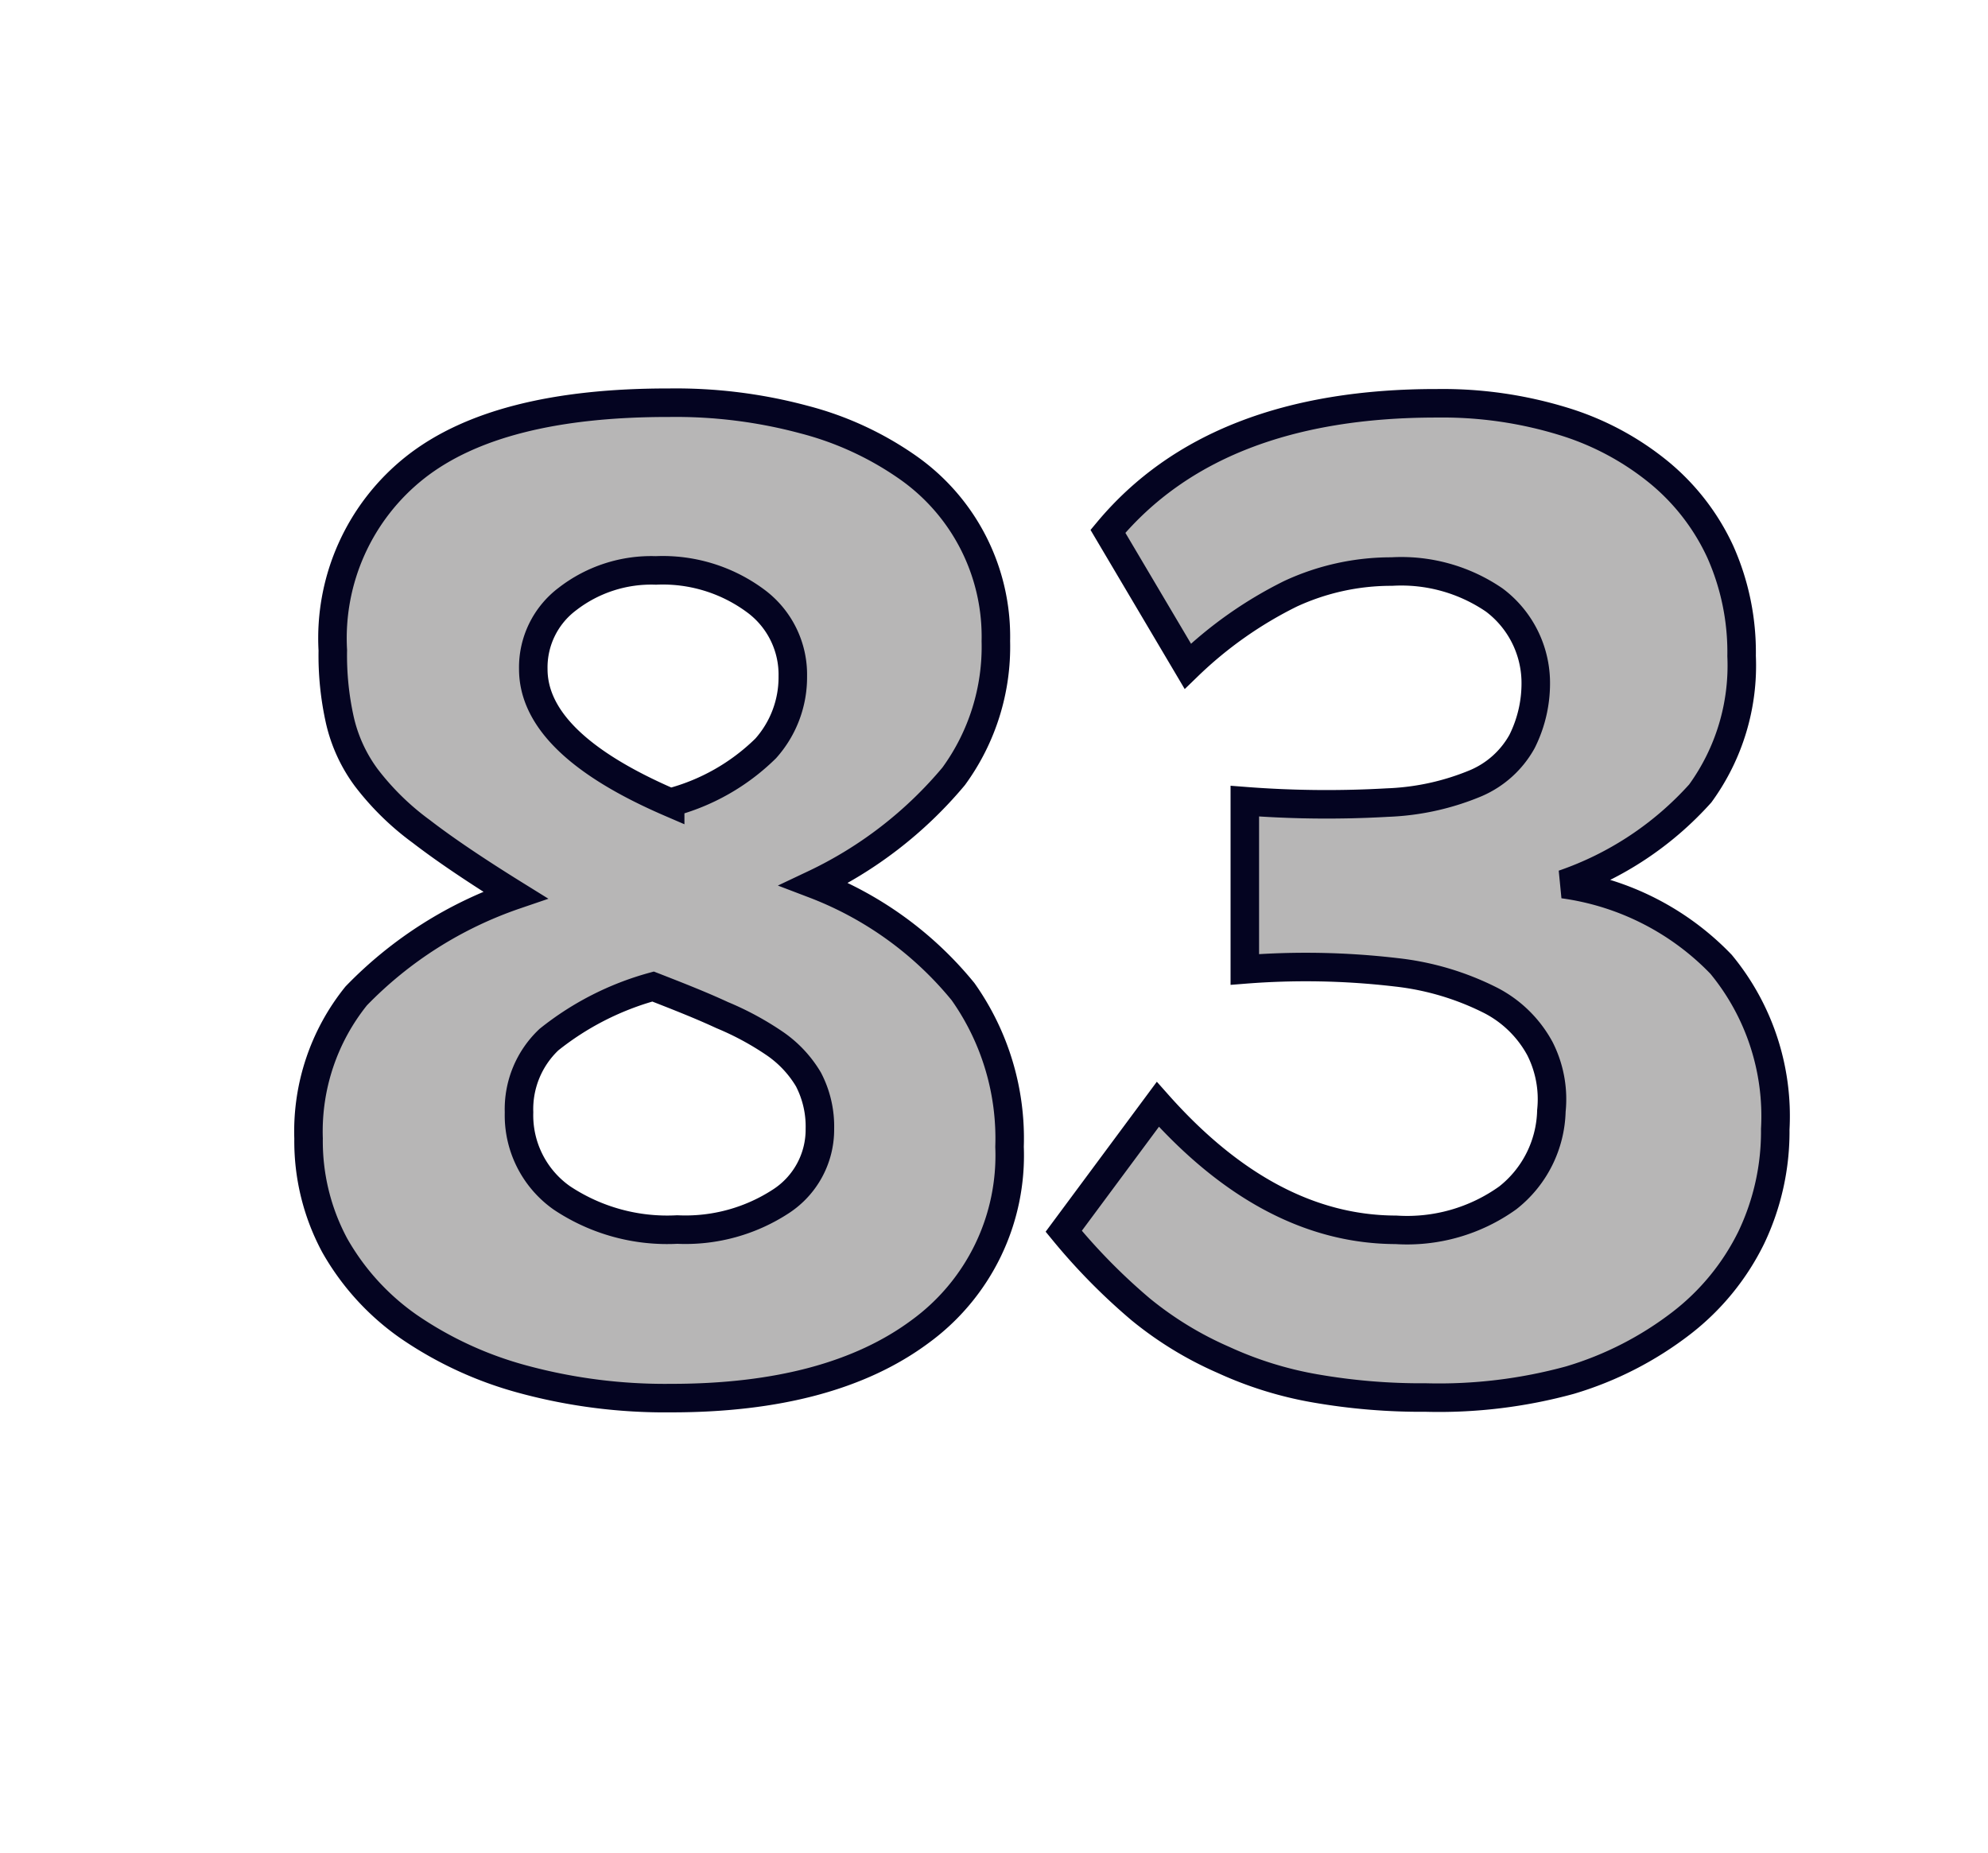 <svg id="Layer_1" data-name="Layer 1" xmlns="http://www.w3.org/2000/svg" viewBox="0 0 69.71 64.98"><defs><style>.cls-1{fill:#b7b6b6;stroke:#040421;}</style></defs><path class="cls-1" d="M35.4,40.21a7.64,7.64,0,0,1-3.14,6.48c-2.09,1.55-5,2.33-8.72,2.33a19.06,19.06,0,0,1-5.2-.66,13.07,13.07,0,0,1-4-1.84,8.69,8.69,0,0,1-2.6-2.85,7.71,7.71,0,0,1-.92-3.75,7.57,7.57,0,0,1,1.67-5,14.12,14.12,0,0,1,5.58-3.54c-1.37-.85-2.47-1.59-3.3-2.23a9.39,9.39,0,0,1-1.93-1.89,5.4,5.4,0,0,1-.92-2,10.41,10.41,0,0,1-.25-2.46,7.63,7.63,0,0,1,2.9-6.42q2.89-2.27,8.9-2.26a17.33,17.33,0,0,1,4.72.59,11.26,11.26,0,0,1,3.63,1.67,7.24,7.24,0,0,1,3.1,6.1,7.71,7.71,0,0,1-1.48,4.74A14.41,14.41,0,0,1,28.55,31a12.47,12.47,0,0,1,5.22,3.77A8.91,8.91,0,0,1,35.4,40.21Zm-6.65-.63a3.57,3.57,0,0,0-.4-1.73,4,4,0,0,0-1.18-1.26,10.24,10.24,0,0,0-1.85-1c-.71-.33-1.52-.65-2.42-1a10.13,10.13,0,0,0-3.65,1.86A3.35,3.35,0,0,0,18.2,39a3.54,3.54,0,0,0,1.5,3,6.66,6.66,0,0,0,4.05,1.11,6.12,6.12,0,0,0,3.65-1A3,3,0,0,0,28.75,39.58ZM27.8,23.72a3.21,3.21,0,0,0-1.33-2.67A5.47,5.47,0,0,0,23,20a4.8,4.8,0,0,0-3.1,1,3,3,0,0,0-1.2,2.46q0,2.61,4.8,4.68a7.45,7.45,0,0,0,3.35-1.9A3.74,3.74,0,0,0,27.8,23.72Z"/><path class="cls-1" d="M62.25,39.59a8.63,8.63,0,0,1-.84,3.8,8.53,8.53,0,0,1-2.45,3,12,12,0,0,1-3.91,2A17.42,17.42,0,0,1,50,49a21.66,21.66,0,0,1-3.88-.32,13,13,0,0,1-3.22-1A12.39,12.39,0,0,1,40,45.91a21.29,21.29,0,0,1-2.7-2.74l3.3-4.45q3.9,4.39,8.35,4.4A6.06,6.06,0,0,0,52.87,42a4,4,0,0,0,1.53-3.05,3.92,3.92,0,0,0-.4-2.18,4.1,4.1,0,0,0-1.7-1.68,9.69,9.69,0,0,0-3.35-1,27.19,27.19,0,0,0-5.3-.1v-5.9a37.31,37.31,0,0,0,5,.05,8.87,8.87,0,0,0,3.1-.68A3.36,3.36,0,0,0,53.37,26a4.55,4.55,0,0,0,.48-2.19,3.64,3.64,0,0,0-1.45-2.77,5.77,5.77,0,0,0-3.6-1,8.39,8.39,0,0,0-3.55.78,14.26,14.26,0,0,0-3.6,2.54l-2.8-4.73q3.75-4.5,11.55-4.49a14.41,14.41,0,0,1,4.41.63,9.82,9.82,0,0,1,3.36,1.79,7.87,7.87,0,0,1,2.15,2.78A8.65,8.65,0,0,1,61.07,23a7.62,7.62,0,0,1-1.45,4.82A11.45,11.45,0,0,1,54.82,31a9.44,9.44,0,0,1,5.53,2.81A8.36,8.36,0,0,1,62.25,39.59Z"/></svg>